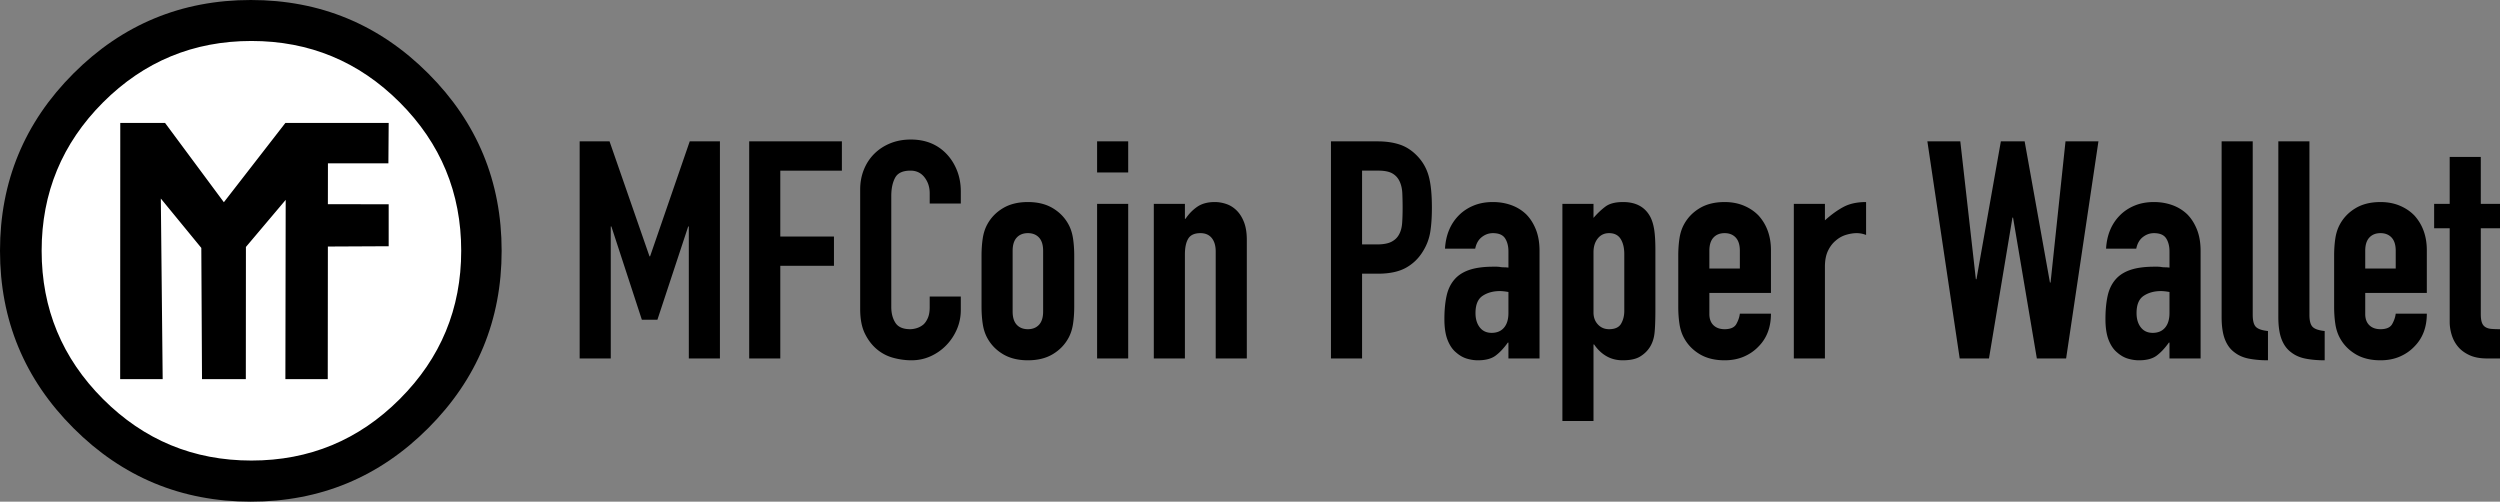 <svg height="612" viewBox="0 90 3049.99 612" width="3049.99" xmlns="http://www.w3.org/2000/svg"><rect x="0" y="90" width="3049.99" height="612" fill="#808080" stroke="none"/><circle cx="304.525" cy="396" fill="#fff" r="287.566"/><path d="M522.412 179.588C462.687 119.863 390.549 90 306 90c-84.5 0-156.613 29.863-216.338 89.588C29.888 239.313 0 311.451 0 396c0 84.5 29.888 156.613 89.662 216.338C149.387 672.112 221.5 702 306 702c84.549 0 156.687-29.888 216.412-89.662C582.137 552.613 612 480.5 612 396c0-84.549-29.863-156.687-89.588-216.412zm-34.729 397.284c-49.944 49.992-110.257 74.988-180.946 74.988s-131.027-24.996-181.019-74.988c-49.944-49.944-74.915-110.259-74.915-180.945S75.774 264.9 125.718 214.908c49.992-49.944 110.331-74.915 181.019-74.915s131.002 24.973 180.946 74.915c49.991 49.992 74.988 110.331 74.988 181.019s-24.996 131.001-74.988 180.945z"/><path d="M473.838 289.269l.351-49.292H348.176l-75.062 96.74-71.744-96.74h-54.638l-.124 312.526h51.861l-2.261-220.283 49.402 60.241.845 160.042h53.461l.111-161.221 48.518-57.44-.369 218.698h51.688l.147-161.774 74.177-.369v-51.172l-74.177-.147.074-49.845zM707.177 527.327V262.463h36.455l48.732 140.244h.744l48.36-140.244h36.827v264.864h-37.943V366.251h-.744l-37.572 113.832h-18.972l-37.2-113.832h-.744v161.076zM914.009 527.327V262.463h113.088v35.712h-75.145v80.352h65.473v35.712h-65.473v113.088zM1172.174 451.812v16.367c0 8.185-1.552 15.938-4.649 23.25-3.104 7.318-7.382 13.828-12.834 19.53-5.458 5.708-11.847 10.23-19.158 13.578-7.318 3.348-15.194 5.022-23.622 5.022-7.196 0-14.508-.994-21.948-2.977-7.439-1.981-14.136-5.452-20.088-10.416-5.952-4.958-10.852-11.346-14.694-19.158-3.848-7.812-5.766-17.792-5.766-29.945V321.239c0-8.678 1.488-16.74 4.464-24.18 2.977-7.44 7.19-13.886 12.648-19.344 5.452-5.452 11.962-9.73 19.529-12.834 7.562-3.098 15.933-4.65 25.11-4.65 17.856 0 32.364 5.83 43.524 17.484 5.452 5.708 9.729 12.462 12.834 20.274 3.098 7.812 4.649 16.31 4.649 25.482v14.88h-37.943v-12.648c0-7.44-2.11-13.886-6.324-19.344-4.22-5.452-9.922-8.184-17.112-8.184-9.428 0-15.688 2.917-18.786 8.742-3.104 5.83-4.649 13.206-4.649 22.134v135.408c0 7.69 1.674 14.136 5.021 19.344 3.349 5.208 9.358 7.812 18.042 7.812 2.477 0 5.145-.431 7.998-1.302 2.849-.866 5.517-2.29 7.998-4.278 2.232-1.982 4.092-4.708 5.58-8.184 1.488-3.471 2.232-7.812 2.232-13.021v-13.02h37.944zM1197.47 401.963c0-7.684.494-14.752 1.487-21.204.988-6.445 2.849-12.147 5.58-17.111 4.464-8.185 10.847-14.752 19.158-19.717 8.306-4.958 18.414-7.439 30.318-7.439 11.903 0 22.006 2.481 30.317 7.439 8.307 4.965 14.694 11.532 19.158 19.717 2.727 4.964 4.586 10.666 5.58 17.111.988 6.452 1.488 13.521 1.488 21.204v62.124c0 7.69-.5 14.758-1.488 21.204-.994 6.452-2.854 12.154-5.58 17.112-4.464 8.184-10.852 14.758-19.158 19.716-8.312 4.964-18.414 7.44-30.317 7.44-11.904 0-22.013-2.477-30.318-7.44-8.312-4.958-14.694-11.532-19.158-19.716-2.731-4.958-4.592-10.66-5.58-17.112-.993-6.446-1.487-13.514-1.487-21.204zm37.943 68.076c0 7.196 1.674 12.59 5.022 16.182 3.348 3.599 7.87 5.395 13.578 5.395 5.702 0 10.229-1.796 13.578-5.395 3.348-3.592 5.021-8.985 5.021-16.182v-74.028c0-7.189-1.674-12.584-5.021-16.182-3.349-3.592-7.876-5.394-13.578-5.394-5.708 0-10.23 1.802-13.578 5.394-3.349 3.598-5.022 8.992-5.022 16.182zM1338.456 300.407v-37.944h37.944v37.944zm0 226.92V338.724h37.944v188.604h-37.944zM1407.644 527.327V338.724h37.944v18.228h.743c3.965-5.952 8.742-10.846 14.322-14.694 5.58-3.842 12.706-5.766 21.391-5.766 4.708 0 9.422.808 14.136 2.418 4.708 1.616 8.928 4.278 12.647 7.998 3.721 3.72 6.696 8.498 8.929 14.322 2.231 5.83 3.348 12.962 3.348 21.39v144.708h-37.944V396.755c0-6.939-1.615-12.397-4.836-16.368-3.226-3.964-7.812-5.951-13.764-5.951-7.196 0-12.154 2.231-14.88 6.695-2.732 4.464-4.092 10.916-4.092 19.345v126.852h-37.944zM1623.77 527.327V262.463h56.916c10.416 0 19.588 1.366 27.527 4.092 7.935 2.732 15.124 7.568 21.576 14.508 6.446 6.946 10.91 15.066 13.392 24.366 2.477 9.3 3.721 21.89 3.721 37.758 0 11.903-.687 21.947-2.046 30.132-1.366 8.184-4.278 15.874-8.742 23.063-5.208 8.685-12.154 15.438-20.832 20.274-8.684 4.836-20.088 7.254-34.225 7.254h-19.344v103.416h-37.943zm37.943-229.152v90.024h18.229c7.684 0 13.636-1.116 17.855-3.348 4.214-2.232 7.312-5.33 9.3-9.301 1.982-3.72 3.162-8.306 3.534-13.764.372-5.452.559-11.532.559-18.228 0-6.196-.128-12.09-.372-17.67-.25-5.58-1.366-10.474-3.349-14.694-1.987-4.214-4.964-7.44-8.928-9.672-3.97-2.232-9.672-3.348-17.112-3.348h-19.716zM1840.274 527.327v-19.344h-.744c-4.964 6.945-9.985 12.275-15.065 15.996-5.086 3.72-12.218 5.58-21.391 5.58-4.464 0-8.991-.687-13.578-2.047-4.592-1.359-8.991-3.905-13.206-7.626-4.22-3.47-7.626-8.491-10.229-15.065-2.604-6.568-3.906-15.066-3.906-25.482 0-10.66.866-20.023 2.604-28.086 1.731-8.056 4.958-14.815 9.672-20.273 4.464-5.208 10.538-9.114 18.228-11.719 7.685-2.604 17.484-3.905 29.389-3.905h4.092s2.848.128 4.092.372c1.238.25 2.727.372 4.464.372 1.732 0 3.592.127 5.58.371v-19.716c0-6.445-1.366-11.775-4.092-15.996-2.732-4.214-7.69-6.323-14.88-6.323-4.964 0-9.486 1.615-13.578 4.836-4.092 3.226-6.76 7.939-7.998 14.136H1762.9c.988-16.862 6.696-30.504 17.112-40.92 4.958-4.958 10.91-8.864 17.855-11.718 6.94-2.849 14.752-4.278 23.437-4.278 7.934 0 15.374 1.244 22.319 3.72 6.94 2.482 13.021 6.202 18.229 11.16 4.958 4.964 8.928 11.16 11.904 18.6s4.464 16.124 4.464 26.04v131.316h-37.946zm0-81.096c-4.22-.744-7.689-1.116-10.416-1.116-8.184 0-15.193 1.924-21.018 5.766-5.83 3.849-8.742 10.853-8.742 21.019 0 7.195 1.732 13.02 5.208 17.483 3.47 4.464 8.306 6.696 14.508 6.696 6.446 0 11.468-2.104 15.066-6.324 3.592-4.214 5.394-10.166 5.394-17.855zM1906.117 603.587V338.724h37.944v17.111c4.708-5.452 9.544-10.044 14.508-13.764 4.958-3.72 12.148-5.58 21.576-5.58 15.624 0 26.656 5.952 33.107 17.855 2.232 4.221 3.843 9.429 4.836 15.624.988 6.202 1.488 14.509 1.488 24.925v71.796c0 13.892-.372 23.936-1.116 30.132-1.487 12.403-7.195 21.704-17.111 27.9-4.964 3.22-12.154 4.836-21.576 4.836-7.44 0-14.078-1.675-19.902-5.022-5.83-3.348-10.852-8.12-15.066-14.322h-.743v93.372zm75.516-203.483c0-7.685-1.487-13.887-4.464-18.601-2.976-4.708-7.689-7.067-14.136-7.067-5.708 0-10.294 2.174-13.764 6.51-3.477 4.342-5.208 9.985-5.208 16.926v73.284c0 5.952 1.796 10.852 5.394 14.694 3.592 3.848 8.12 5.766 13.578 5.766 7.19 0 12.09-2.232 14.694-6.696s3.905-9.672 3.905-15.624v-69.192zM2160.562 447.347h-75.145v25.669c0 5.951 1.674 10.543 5.022 13.764 3.348 3.226 7.87 4.836 13.578 4.836 7.189 0 11.962-2.104 14.321-6.324 2.354-4.214 3.778-8.428 4.278-12.647h37.944c0 16.617-5.086 30.01-15.252 40.176-4.964 5.208-10.916 9.3-17.856 12.275-6.945 2.977-14.758 4.465-23.436 4.465-11.904 0-22.013-2.477-30.318-7.44-8.312-4.958-14.694-11.532-19.158-19.716-2.731-4.958-4.592-10.66-5.58-17.112-.993-6.446-1.487-13.514-1.487-21.204v-62.124c0-7.684.494-14.752 1.487-21.204.988-6.445 2.849-12.147 5.58-17.111 4.464-8.185 10.847-14.752 19.158-19.717 8.306-4.958 18.414-7.439 30.318-7.439 8.678 0 16.554 1.488 23.622 4.464 7.067 2.976 13.078 7.068 18.042 12.276 9.916 11.16 14.88 25.174 14.88 42.036v52.077zm-75.144-29.76h37.2v-21.576c0-7.189-1.674-12.584-5.021-16.182-3.349-3.592-7.876-5.394-13.578-5.394-5.708 0-10.23 1.802-13.578 5.394-3.349 3.598-5.022 8.992-5.022 16.182v21.576zM2188.46 527.327V338.724h37.944v20.088c7.684-6.94 15.252-12.398 22.691-16.368 7.44-3.964 16.612-5.952 27.528-5.952v40.176a30.794 30.794 0 00-11.532-2.231c-3.97 0-8.248.686-12.834 2.046-4.592 1.365-8.742 3.661-12.462 6.882-3.97 3.226-7.196 7.439-9.672 12.647-2.482 5.208-3.72 11.66-3.72 19.345v111.972h-37.943zM2560.084 262.463l-39.432 264.864h-35.712l-29.016-171.864h-.744l-28.645 171.864h-35.712l-39.432-264.864h40.176l18.972 168.145h.744l29.76-168.145h29.017l30.876 172.236h.744l18.228-172.236zM2646.759 527.327v-19.344h-.744c-4.964 6.945-9.985 12.275-15.065 15.996-5.086 3.72-12.218 5.58-21.391 5.58-4.464 0-8.991-.687-13.578-2.047-4.592-1.359-8.991-3.905-13.206-7.626-4.22-3.47-7.626-8.491-10.229-15.065-2.604-6.568-3.906-15.066-3.906-25.482 0-10.66.866-20.023 2.604-28.086 1.731-8.056 4.958-14.815 9.672-20.273 4.464-5.208 10.538-9.114 18.228-11.719 7.685-2.604 17.484-3.905 29.389-3.905h4.092s2.848.128 4.092.372c1.238.25 2.727.372 4.464.372 1.732 0 3.592.127 5.58.371v-19.716c0-6.445-1.366-11.775-4.092-15.996-2.732-4.214-7.69-6.323-14.88-6.323-4.964 0-9.486 1.615-13.578 4.836-4.092 3.226-6.76 7.939-7.998 14.136h-36.828c.988-16.862 6.696-30.504 17.112-40.92 4.958-4.958 10.91-8.864 17.855-11.718 6.94-2.849 14.752-4.278 23.437-4.278 7.934 0 15.374 1.244 22.319 3.72 6.94 2.482 13.021 6.202 18.229 11.16 4.958 4.964 8.928 11.16 11.904 18.6s4.464 16.124 4.464 26.04v131.316h-37.946zm0-81.096c-4.22-.744-7.689-1.116-10.416-1.116-8.184 0-15.193 1.924-21.018 5.766-5.83 3.849-8.742 10.853-8.742 21.019 0 7.195 1.732 13.02 5.208 17.483 3.47 4.464 8.306 6.696 14.508 6.696 6.446 0 11.468-2.104 15.066-6.324 3.592-4.214 5.394-10.166 5.394-17.855zM2710.369 262.463h37.944v211.668c0 7.196 1.302 12.09 3.906 14.694s7.498 4.278 14.693 5.021v35.713c-8.684 0-16.495-.687-23.436-2.047-6.946-1.359-12.897-4.027-17.856-7.997-4.964-3.721-8.741-8.986-11.346-15.811-2.604-6.818-3.906-15.81-3.906-26.97V262.463zM2779.557 262.463h37.944v211.668c0 7.196 1.302 12.09 3.906 14.694s7.498 4.278 14.693 5.021v35.713c-8.684 0-16.495-.687-23.436-2.047-6.946-1.359-12.897-4.027-17.856-7.997-4.964-3.721-8.741-8.986-11.346-15.811-2.604-6.818-3.906-15.81-3.906-26.97V262.463zM2960.718 447.347h-75.145v25.669c0 5.951 1.674 10.543 5.022 13.764 3.348 3.226 7.87 4.836 13.578 4.836 7.189 0 11.962-2.104 14.321-6.324 2.354-4.214 3.778-8.428 4.278-12.647h37.944c0 16.617-5.086 30.01-15.252 40.176-4.964 5.208-10.916 9.3-17.856 12.275-6.945 2.977-14.758 4.465-23.436 4.465-11.904 0-22.013-2.477-30.318-7.44-8.312-4.958-14.694-11.532-19.158-19.716-2.731-4.958-4.592-10.66-5.58-17.112-.993-6.446-1.487-13.514-1.487-21.204v-62.124c0-7.684.494-14.752 1.487-21.204.988-6.445 2.849-12.147 5.58-17.111 4.464-8.185 10.847-14.752 19.158-19.717 8.306-4.958 18.414-7.439 30.318-7.439 8.678 0 16.554 1.488 23.622 4.464 7.067 2.976 13.078 7.068 18.042 12.276 9.916 11.16 14.88 25.174 14.88 42.036v52.077zm-75.145-29.76h37.2v-21.576c0-7.189-1.674-12.584-5.021-16.182-3.349-3.592-7.876-5.394-13.578-5.394-5.708 0-10.23 1.802-13.578 5.394-3.349 3.598-5.022 8.992-5.022 16.182v21.576zM2988.615 338.724v-57.289h37.944v57.289h23.436v29.76h-23.436v104.532c0 4.464.43 7.939 1.302 10.415.866 2.482 2.29 4.343 4.278 5.58 1.981 1.244 4.399 1.988 7.254 2.232 2.848.25 6.382.372 10.602.372v35.712h-15.624c-8.684 0-15.938-1.36-21.762-4.092-5.83-2.727-10.48-6.196-13.95-10.416-3.476-4.214-6.016-8.986-7.626-14.322-1.616-5.33-2.418-10.474-2.418-15.438V368.483h-18.972v-29.76h18.972z"/></svg>